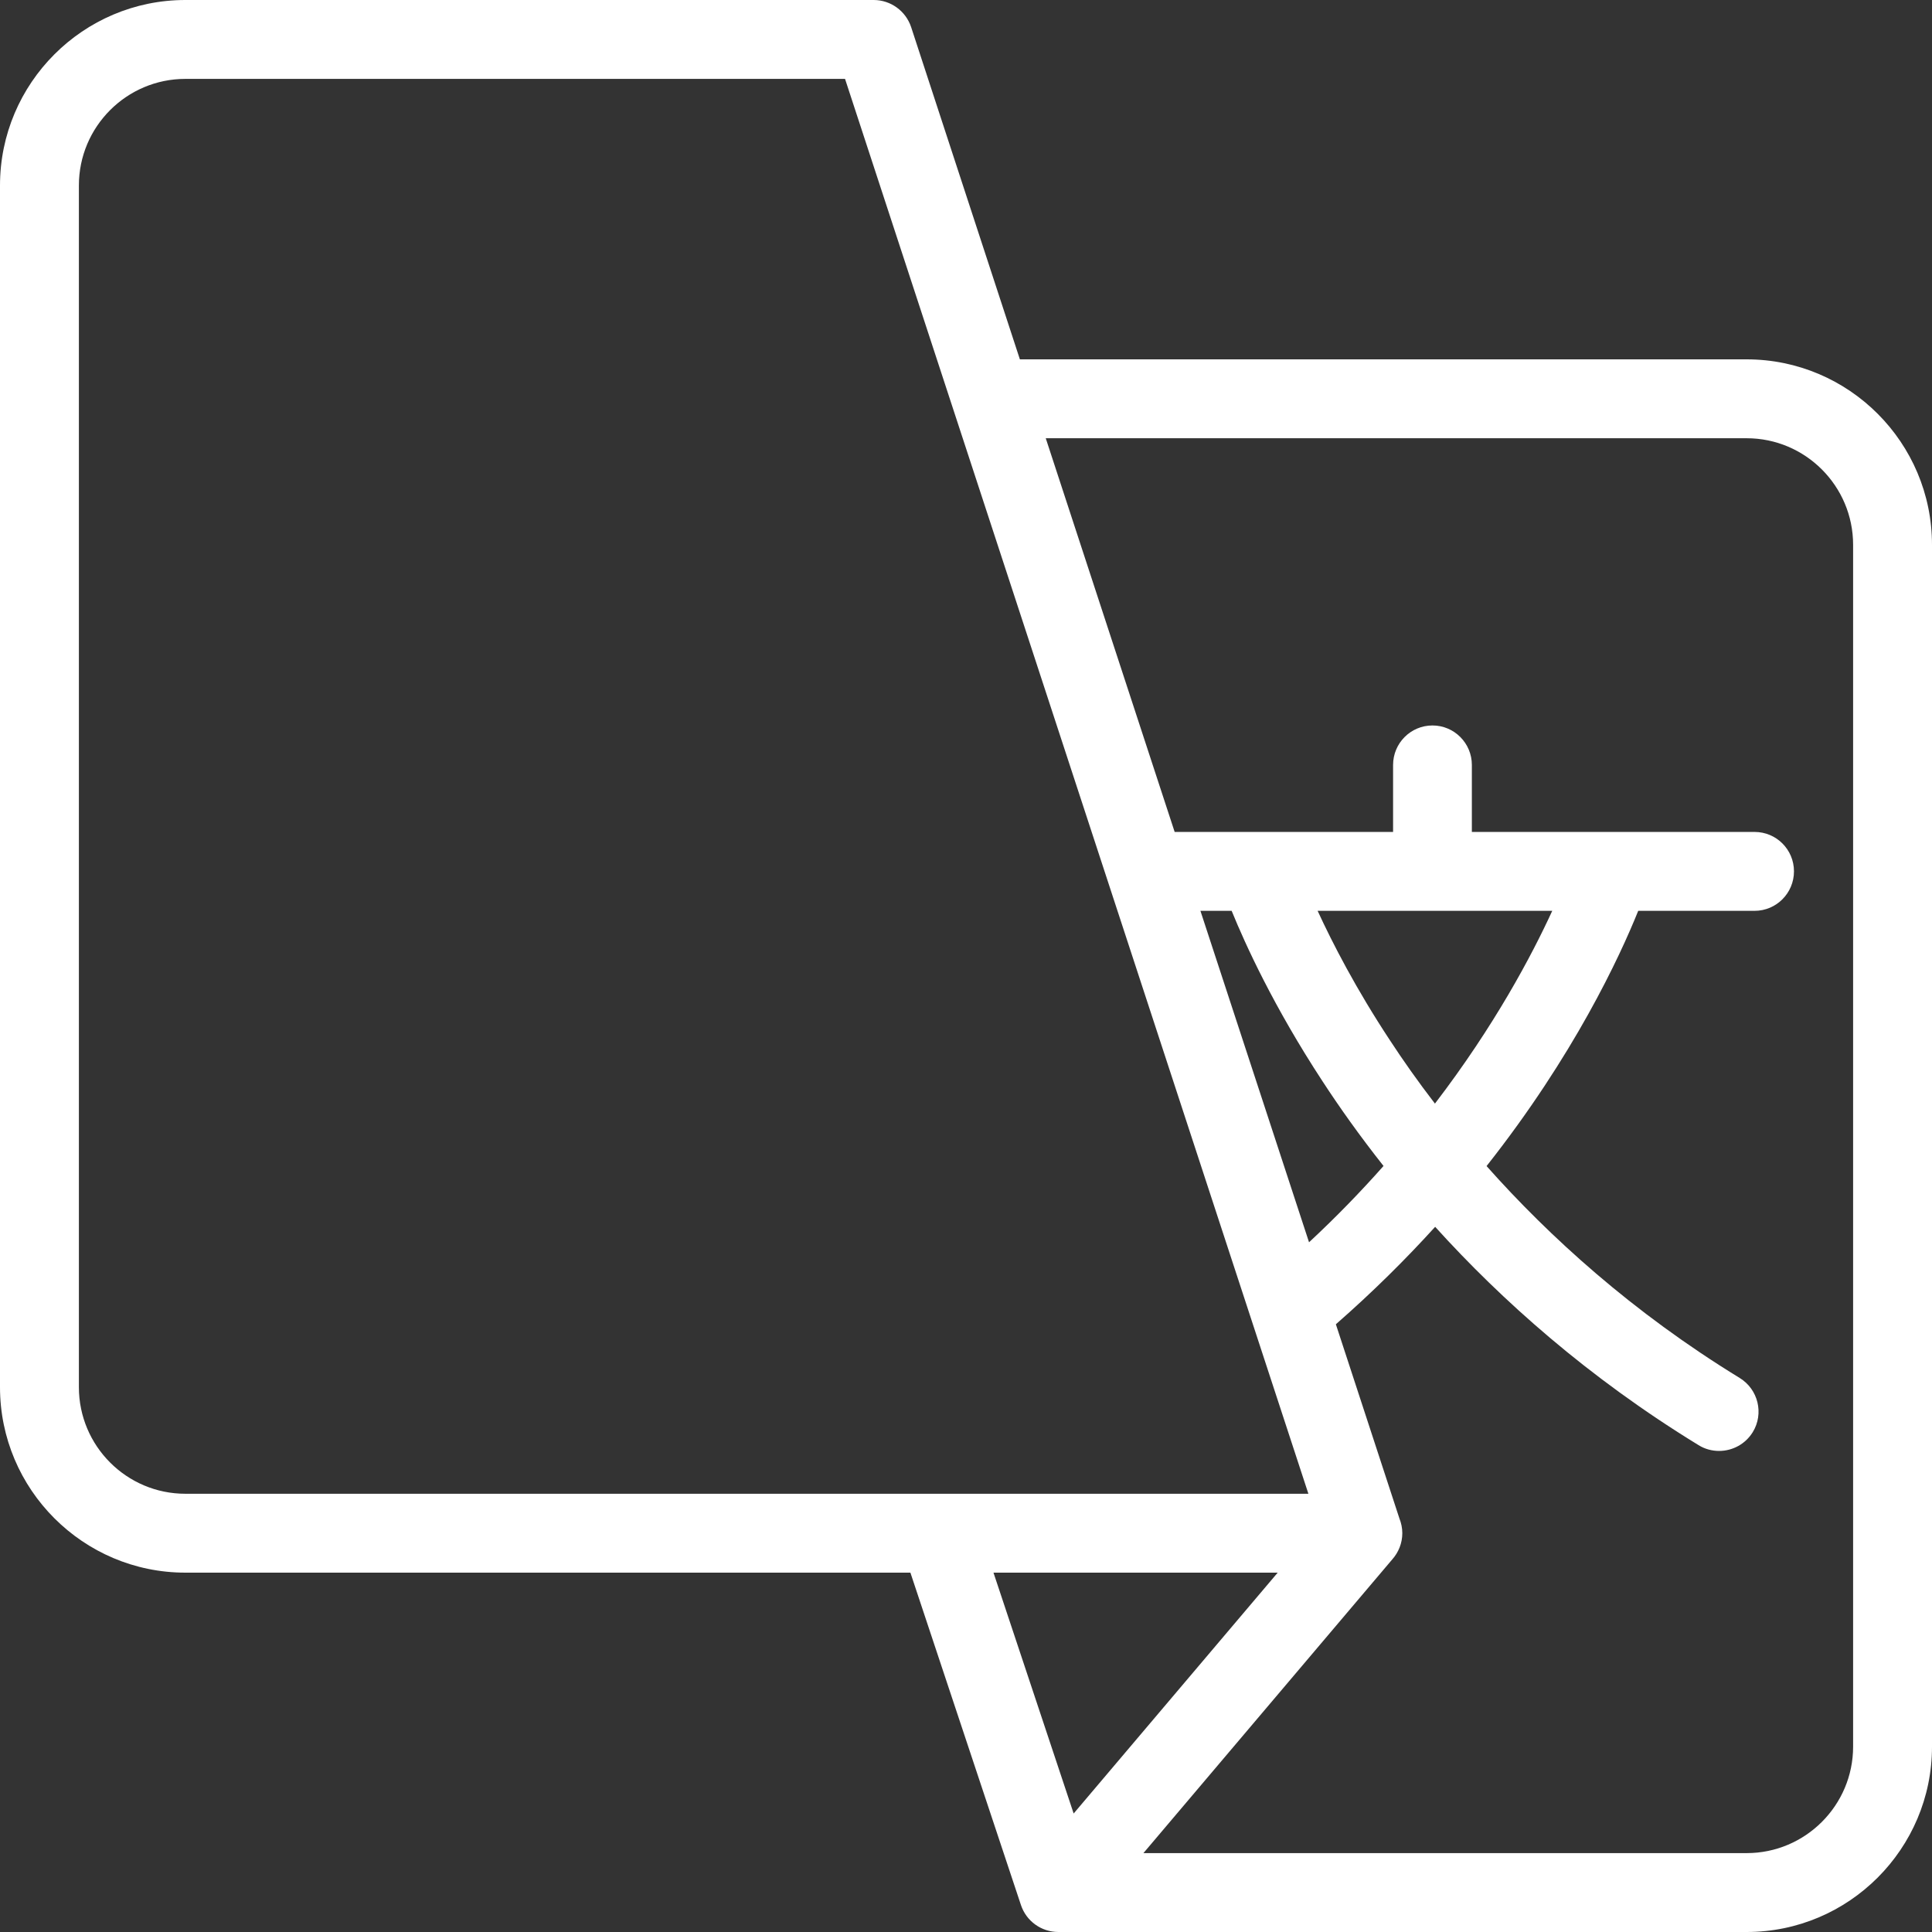 <svg width="18" height="18" viewBox="0 0 18 18" fill="none" xmlns="http://www.w3.org/2000/svg">
<rect x="0" y="0" width="18" height="18" fill="#333333" stroke="none"/>
<path d="M16.273 3.348H9.502L8.489 0.253C8.439 0.102 8.298 0 8.14 0H1.727C0.775 0 0 0.775 0 1.728V12.924C0 13.877 0.775 14.652 1.727 14.652H8.482L9.512 17.749C9.562 17.899 9.702 18 9.861 18H16.273C17.225 18 18 17.225 18 16.273V5.076C18 4.123 17.225 3.348 16.273 3.348ZM1.727 13.917C1.18 13.917 0.735 13.472 0.735 12.924V1.728C0.735 1.18 1.18 0.735 1.727 0.735H7.873L12.19 13.917H1.727V13.917ZM12.321 10.073C12.478 10.314 12.667 10.581 12.89 10.863C12.681 11.099 12.45 11.338 12.196 11.574L11.184 8.486H11.475C11.603 8.8 11.866 9.378 12.321 10.073ZM12.276 8.486H14.462C14.27 8.904 13.924 9.557 13.369 10.282C13.209 10.074 13.07 9.876 12.951 9.694C12.633 9.212 12.415 8.788 12.276 8.486ZM9.256 14.652H11.904L10.003 16.896L9.256 14.652ZM16.273 17.265H10.653L12.971 14.529C13.029 14.464 13.065 14.378 13.065 14.284C13.065 14.236 13.055 14.19 13.038 14.147L12.446 12.338C12.79 12.037 13.097 11.732 13.371 11.43C13.987 12.111 14.794 12.833 15.825 13.464C15.884 13.501 15.951 13.518 16.016 13.518C16.14 13.518 16.26 13.456 16.33 13.343C16.436 13.17 16.381 12.944 16.208 12.838C15.207 12.225 14.433 11.52 13.85 10.864C14.665 9.832 15.09 8.915 15.263 8.486H16.347C16.55 8.486 16.714 8.321 16.714 8.118C16.714 7.915 16.55 7.751 16.347 7.751H13.713V7.127C13.713 6.924 13.549 6.759 13.346 6.759C13.143 6.759 12.979 6.924 12.979 7.127V7.751H10.944L9.743 4.083H16.273C16.82 4.083 17.265 4.528 17.265 5.076V16.273H17.265C17.265 16.82 16.82 17.265 16.273 17.265Z" fill="white"/>
</svg>
